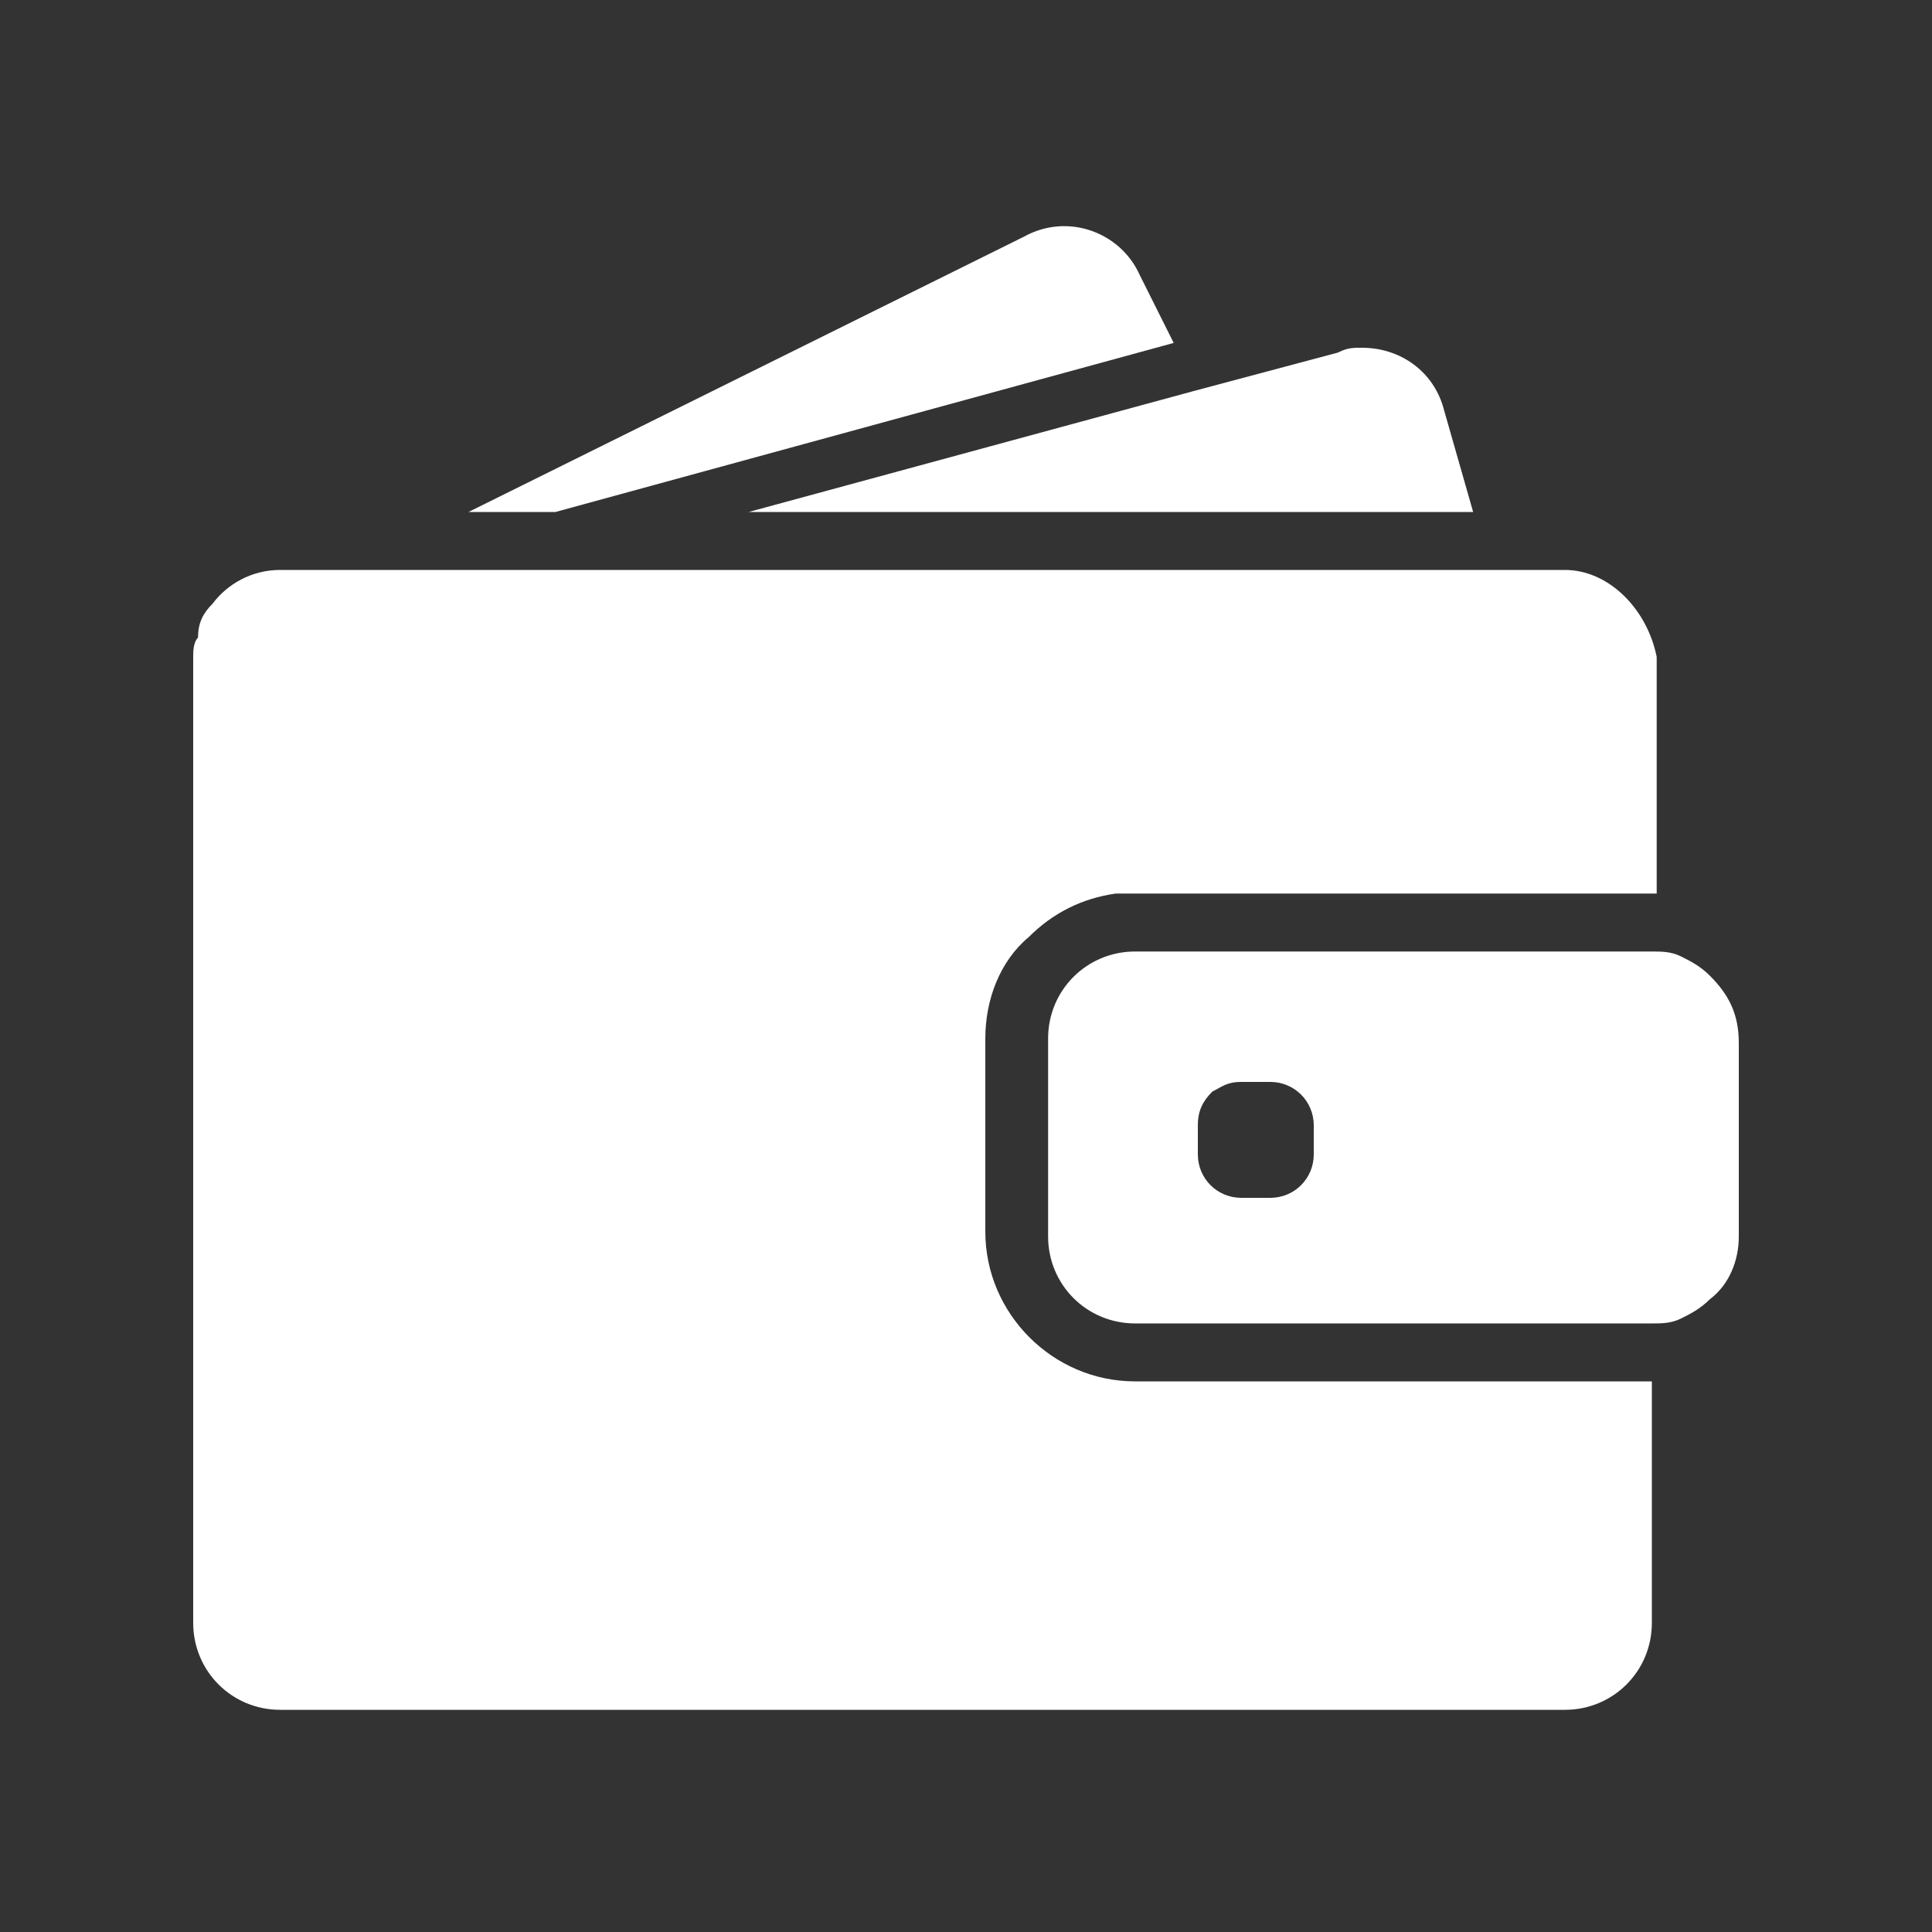 <svg xmlns="http://www.w3.org/2000/svg" xmlns:xlink="http://www.w3.org/1999/xlink" viewBox="0 0 40 40"><rect x="0" y="0" width="40" height="40" fill="#333333" stroke="none"/><style>.st0{fill:#fff}</style><g id="Layer_1"><g id="_xD83C__xDFE0_--Home-Page"><g id="SPOD-Home-Page" transform="translate(-750 -1286)"><g id="Group-48" transform="translate(0 842)"><g id="Group-15" transform="translate(82 432)"><g id="Group-9-Copy" transform="translate(656)"><g id="wallet-filled-money-tool" transform="translate(8 8)"><g transform="translate(4 4)"><path id="Path" d="M11.5 10.6l12.8-3.5-.7-1.4c-.4-.9-1.5-1.3-2.4-.8L9.7 10.6h1.8z" class="st0"/><path id="Path_1_" d="M28.2 7.2c-.2 0-.3 0-.5.1l-3 .8-9.2 2.5h15l-.6-2.1c-.2-.8-.9-1.3-1.7-1.3z" class="st0"/><path id="Path_2_" d="M32.4 11.8H5.8c-.6 0-1.1.3-1.4.7-.2.2-.3.4-.3.7-.1.1-.1.3-.1.4v20c0 1 .8 1.8 1.8 1.8h26.6c1 0 1.8-.8 1.8-1.8v-5H23.5c-1.7 0-3.1-1.4-3.1-3.1v-4c0-.8.3-1.6.9-2.1.5-.5 1.1-.8 1.8-.9h11.2v-4.9c-.2-1-1-1.8-1.9-1.8z" class="st0"/><path id="Shape_2_" d="M35.4 20.2c-.2-.2-.4-.3-.6-.4-.2-.1-.4-.1-.6-.1H23.5c-1 0-1.8.8-1.8 1.8v4.1c0 1 .8 1.8 1.8 1.8h10.7c.2 0 .4 0 .6-.1.2-.1.4-.2.6-.4.4-.3.6-.8.6-1.3v-4c0-.6-.2-1-.6-1.4zm-8.2 3.7c0 .5-.4.9-.9.9h-.6c-.5 0-.9-.4-.9-.9v-.6c0-.3.1-.5.3-.7.2-.1.3-.2.6-.2H26.3c.5 0 .9.4.9.9v.6z" class="st0"/></g></g></g></g></g></g></g></g></svg>
